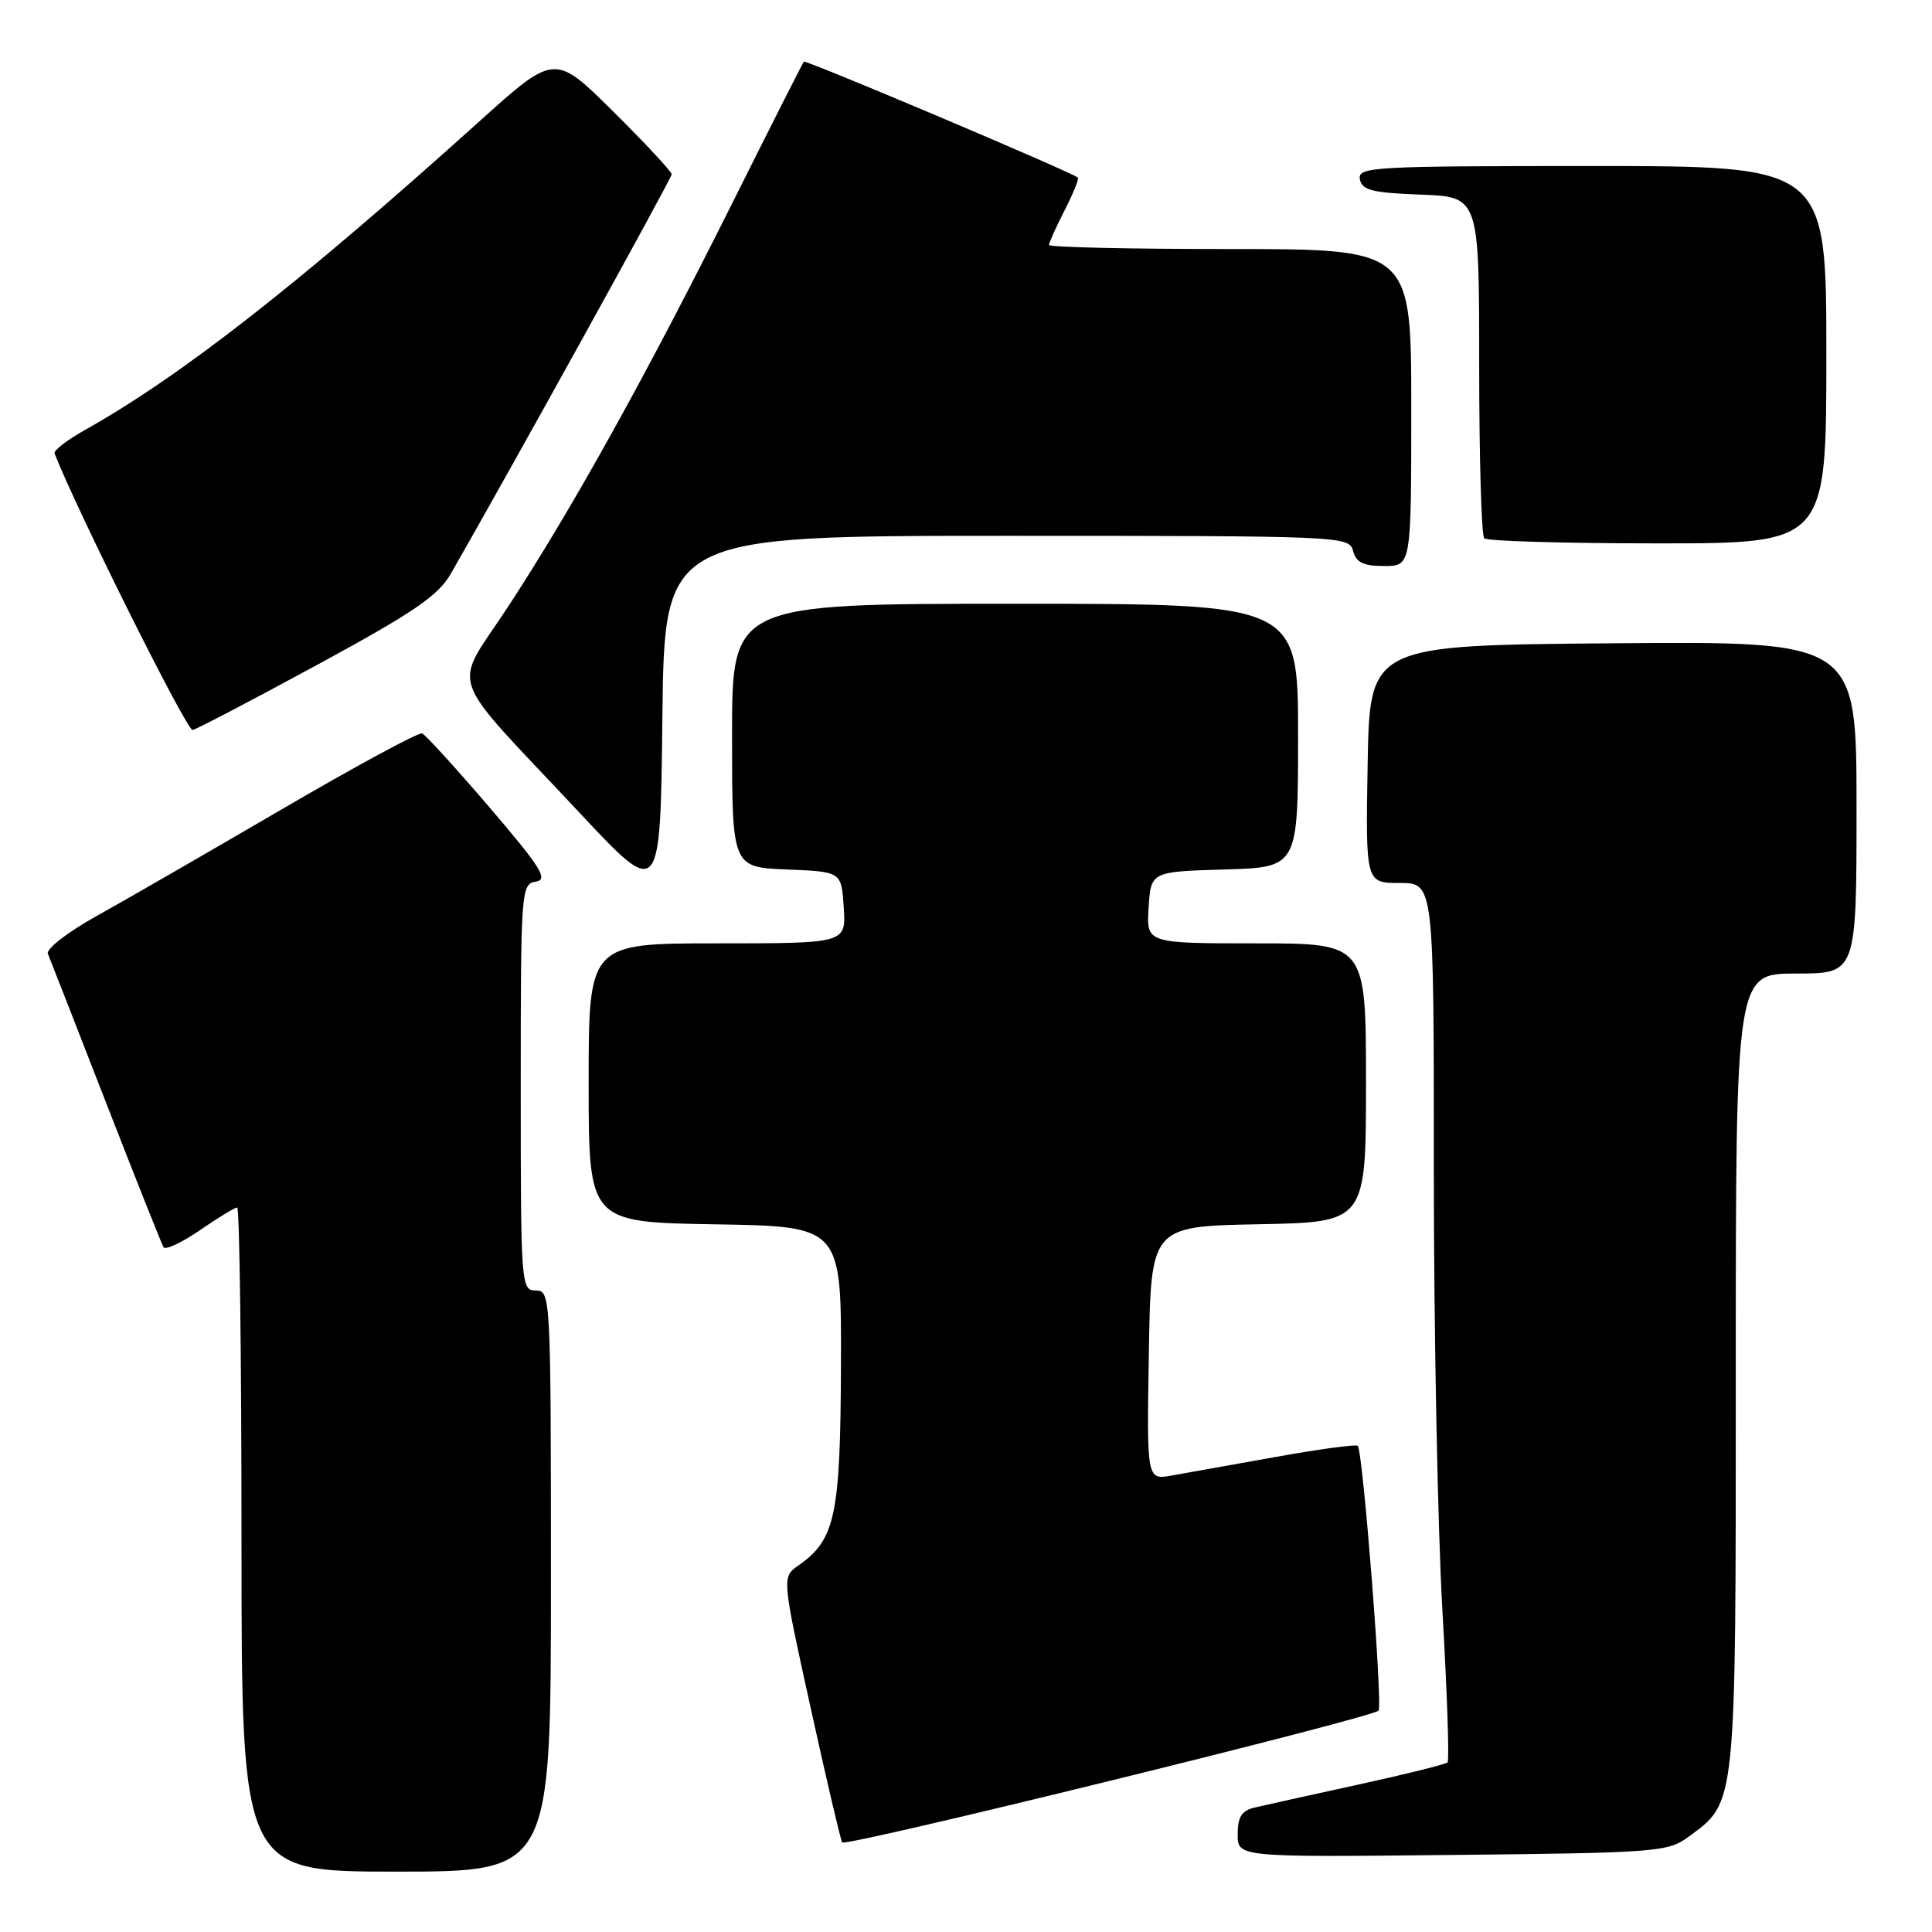 <?xml version="1.0" encoding="UTF-8" standalone="no"?>
<!DOCTYPE svg PUBLIC "-//W3C//DTD SVG 1.1//EN" "http://www.w3.org/Graphics/SVG/1.1/DTD/svg11.dtd" >
<svg xmlns="http://www.w3.org/2000/svg" xmlns:xlink="http://www.w3.org/1999/xlink" version="1.1" viewBox="0 0 256 256">
 <g >
 <path fill="currentColor"
d=" M 73.00 209.50 C 73.00 171.67 72.97 171.00 71.00 171.00 C 69.05 171.00 69.00 170.33 69.00 144.07 C 69.00 117.91 69.06 117.13 71.00 116.82 C 72.68 116.55 71.71 114.99 64.88 107.00 C 60.41 101.78 56.38 97.36 55.93 97.18 C 55.47 97.01 47.09 101.54 37.30 107.26 C 27.51 112.97 16.44 119.36 12.69 121.44 C 8.94 123.53 6.09 125.75 6.34 126.37 C 6.60 126.99 10.05 135.82 14.01 146.00 C 17.97 156.18 21.42 164.84 21.67 165.26 C 21.92 165.67 24.09 164.66 26.49 163.01 C 28.89 161.35 31.12 160.00 31.43 160.00 C 31.74 160.00 32.00 179.80 32.00 204.00 C 32.00 248.00 32.00 248.00 52.50 248.00 C 73.00 248.00 73.00 248.00 73.00 209.50 Z  M 223.68 243.43 C 230.12 238.70 230.00 239.93 230.00 181.75 C 230.00 129.00 230.00 129.00 238.00 129.00 C 246.00 129.00 246.00 129.00 246.00 106.99 C 246.00 84.97 246.00 84.97 213.75 85.24 C 181.50 85.50 181.50 85.50 181.22 101.25 C 180.95 117.00 180.95 117.00 185.47 117.00 C 190.00 117.00 190.00 117.00 189.99 155.25 C 189.99 176.29 190.50 202.40 191.12 213.28 C 191.75 224.16 192.06 233.27 191.81 233.53 C 191.55 233.78 186.20 235.11 179.92 236.48 C 173.64 237.85 167.49 239.22 166.25 239.51 C 164.53 239.91 164.00 240.75 164.00 243.06 C 164.00 246.09 164.00 246.09 192.43 245.79 C 219.36 245.52 221.01 245.39 223.68 243.43 Z  M 182.66 226.67 C 183.25 226.09 180.59 192.25 179.91 191.58 C 179.68 191.36 174.78 192.02 169.00 193.06 C 163.22 194.09 157.03 195.20 155.23 195.52 C 151.95 196.10 151.95 196.10 152.23 179.30 C 152.50 162.50 152.50 162.50 166.75 162.22 C 181.00 161.95 181.00 161.95 181.00 143.47 C 181.00 125.00 181.00 125.00 166.45 125.00 C 151.89 125.00 151.89 125.00 152.20 120.25 C 152.50 115.50 152.50 115.50 162.25 115.21 C 172.00 114.93 172.00 114.93 172.00 97.46 C 172.00 80.00 172.00 80.00 134.50 80.00 C 97.00 80.00 97.00 80.00 97.00 97.46 C 97.00 114.91 97.00 114.91 104.25 115.21 C 111.50 115.50 111.50 115.50 111.80 120.25 C 112.11 125.00 112.11 125.00 95.05 125.00 C 78.00 125.00 78.00 125.00 78.00 143.48 C 78.00 161.95 78.00 161.95 94.75 162.23 C 111.50 162.50 111.50 162.50 111.43 181.00 C 111.36 200.85 110.68 204.01 105.81 207.42 C 103.60 208.97 103.60 208.97 107.40 226.23 C 109.49 235.73 111.38 243.79 111.59 244.13 C 111.98 244.78 181.68 227.65 182.66 226.67 Z  M 133.40 71.00 C 177.93 71.00 178.78 71.04 179.29 73.00 C 179.69 74.53 180.65 75.00 183.41 75.00 C 187.00 75.00 187.00 75.00 187.00 54.00 C 187.00 33.00 187.00 33.00 163.00 33.00 C 149.80 33.00 139.00 32.76 139.00 32.46 C 139.00 32.16 139.93 30.09 141.07 27.86 C 142.21 25.63 143.00 23.68 142.82 23.53 C 141.92 22.77 106.78 7.90 106.52 8.17 C 106.36 8.35 102.07 16.82 96.99 27.00 C 85.65 49.70 75.83 67.38 67.37 80.32 C 59.92 91.72 58.80 88.47 76.79 107.69 C 87.50 119.14 87.50 119.14 87.77 95.07 C 88.04 71.00 88.04 71.00 133.40 71.00 Z  M 42.11 88.05 C 54.80 81.16 58.06 78.94 59.72 76.05 C 67.75 62.06 89.00 23.62 89.00 23.10 C 89.00 22.74 85.51 19.00 81.25 14.77 C 73.50 7.09 73.50 7.09 63.50 16.10 C 39.71 37.53 23.97 49.85 11.23 56.99 C 8.88 58.31 7.08 59.70 7.23 60.08 C 10.11 67.50 24.78 96.90 25.52 96.73 C 26.08 96.61 33.55 92.70 42.11 88.05 Z  M 242.00 47.00 C 242.00 22.00 242.00 22.00 210.93 22.00 C 181.87 22.00 179.88 22.11 180.19 23.75 C 180.47 25.21 181.82 25.55 188.26 25.79 C 196.00 26.08 196.00 26.08 196.00 48.38 C 196.00 60.64 196.30 70.97 196.67 71.33 C 197.03 71.70 207.38 72.00 219.67 72.00 C 242.00 72.00 242.00 72.00 242.00 47.00 Z "/>
</g>
</svg>